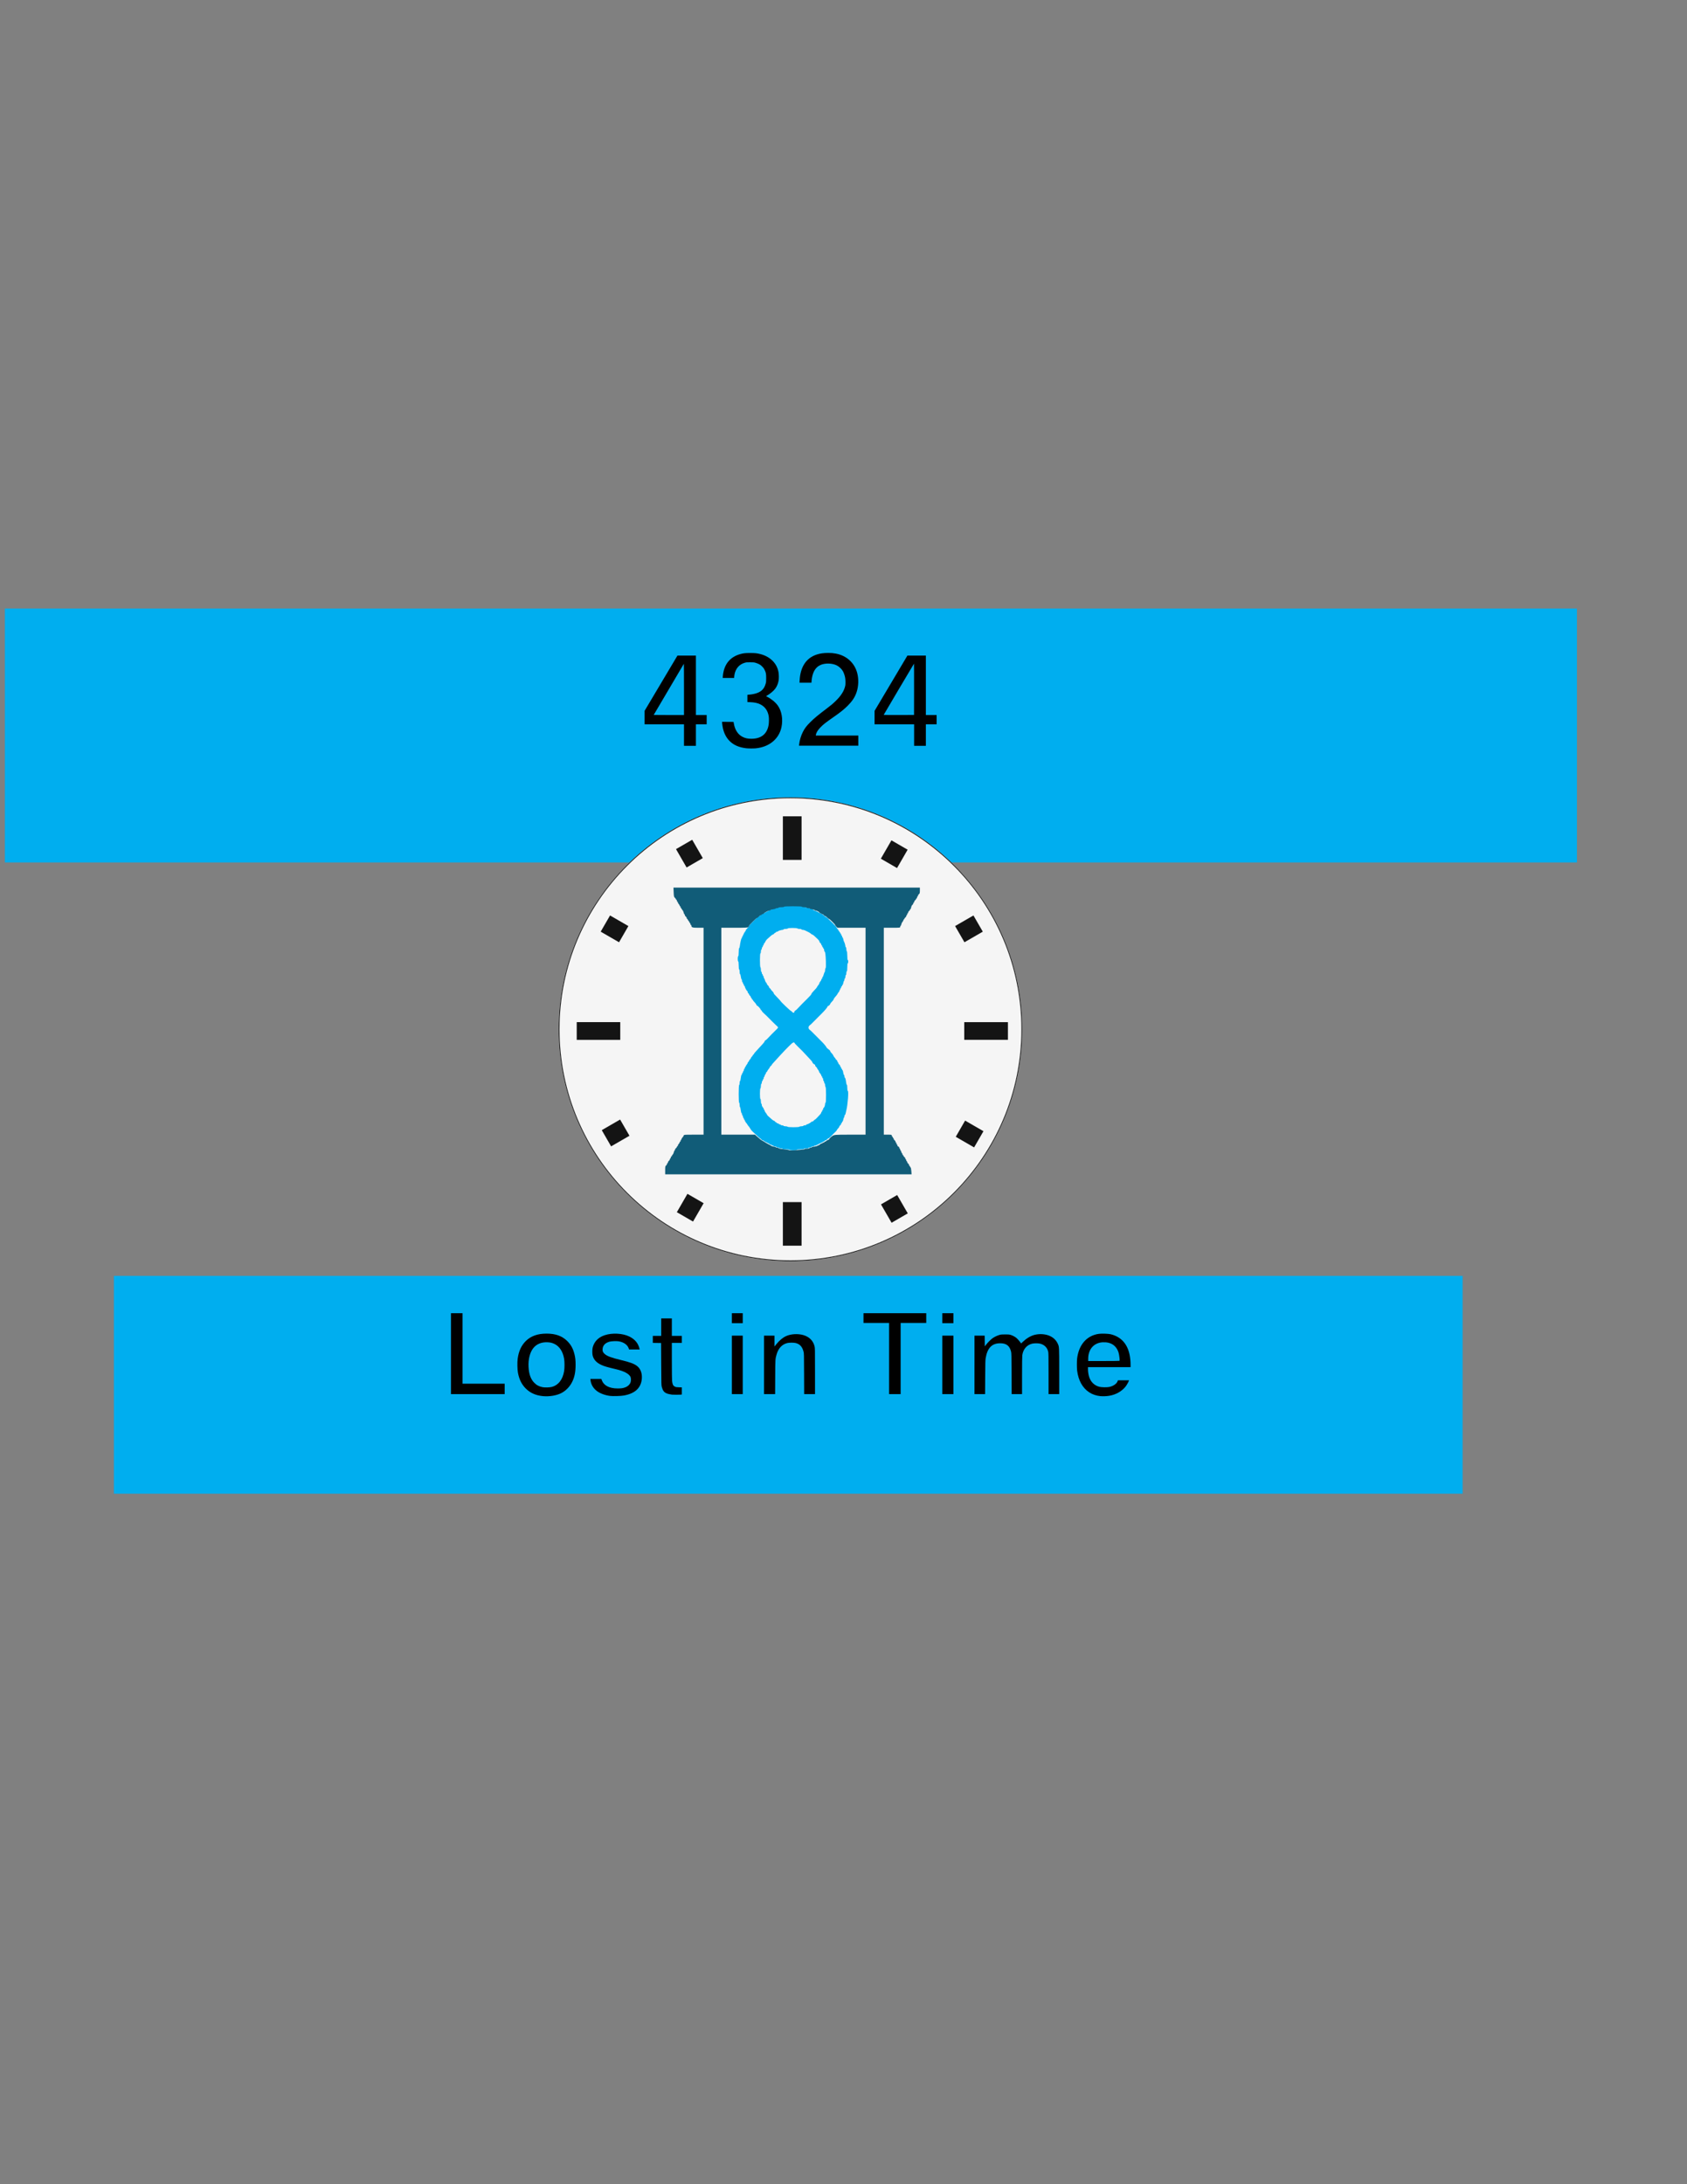 <?xml version="1.0" encoding="UTF-8" standalone="no"?>
<!-- Created with Inkscape (http://www.inkscape.org/) -->

<svg
   xmlns:dc="http://purl.org/dc/elements/1.1/"
   xmlns:cc="http://creativecommons.org/ns#"
   xmlns:rdf="http://www.w3.org/1999/02/22-rdf-syntax-ns#"
   xmlns:svg="http://www.w3.org/2000/svg"
   xmlns="http://www.w3.org/2000/svg"
   xmlns:xlink="http://www.w3.org/1999/xlink"
   xmlns:sodipodi="http://sodipodi.sourceforge.net/DTD/sodipodi-0.dtd"
   xmlns:inkscape="http://www.inkscape.org/namespaces/inkscape"
   sodipodi:docname="divider-page.svg"
   inkscape:version="0.91 r13725"
   version="1.1"
   id="svg2"
   height="11in"
   width="8.5in"
   inkscape:export-filename="C:\Users\Bryan\Documents\Robotics\Project Hourglass\divider-page.png"
   inkscape:export-xdpi="90"
   inkscape:export-ydpi="90">
  <rect width="100%" height="100%" fill="#808080" stroke="none"/>
  <sodipodi:namedview
     id="base"
     pagecolor="#ffffff"
     bordercolor="#666666"
     borderopacity="1.0"
     inkscape:pageopacity="0.0"
     inkscape:pageshadow="2"
     inkscape:zoom="0.70710682"
     inkscape:cx="283.39426"
     inkscape:cy="501.18619"
     inkscape:document-units="px"
     inkscape:current-layer="layer1"
     showgrid="false"
     inkscape:snap-bbox="true"
     inkscape:snap-bbox-midpoints="true"
     inkscape:snap-object-midpoints="true"
     inkscape:object-nodes="true"
     inkscape:snap-smooth-nodes="true"
     inkscape:snap-midpoints="false"
     inkscape:object-paths="false"
     inkscape:snap-intersection-paths="true"
     inkscape:window-width="1920"
     inkscape:window-height="1017"
     inkscape:window-x="-8"
     inkscape:window-y="-8"
     inkscape:window-maximized="1"
     inkscape:snap-page="true"
     inkscape:snap-nodes="true"
     inkscape:snap-center="true"
     inkscape:snap-global="false"
     fit-margin-top="0"
     fit-margin-left="0"
     fit-margin-right="0"
     fit-margin-bottom="0"
     units="in" />
  <defs
     id="defs4">
    <linearGradient
       id="linearGradient3992">
      <stop
         id="stop3994"
         offset="0"
         style="stop-color:#ffffe1;stop-opacity:0.304;" />
      <stop
         id="stop3996"
         offset="1"
         style="stop-color:#3c3c3c;stop-opacity:0;" />
    </linearGradient>
    <linearGradient
       id="linearGradient3966">
      <stop
         id="stop3968"
         offset="0"
         style="stop-color:#ffffdb;stop-opacity:0.321;" />
      <stop
         id="stop3970"
         offset="1"
         style="stop-color:#3c3c3c;stop-opacity:0;" />
    </linearGradient>
    <linearGradient
       id="linearGradient7304">
      <stop
         id="stop7306"
         offset="0"
         style="stop-color:#0000ff;stop-opacity:1;" />
      <stop
         id="stop7308"
         offset="1"
         style="stop-color:#0000ff;stop-opacity:0;" />
    </linearGradient>
    <linearGradient
       id="linearGradient7257"
       inkscape:collect="always">
      <stop
         id="stop7259"
         offset="0"
         style="stop-color:#0000ff;stop-opacity:1;" />
      <stop
         id="stop7261"
         offset="1"
         style="stop-color:#0000ff;stop-opacity:0;" />
    </linearGradient>
    <linearGradient
       gradientUnits="userSpaceOnUse"
       y2="1031.347"
       x2="23.97"
       y1="1031.347"
       x1="8.033"
       id="linearGradient7265"
       xlink:href="#linearGradient7257"
       inkscape:collect="always" />
    <linearGradient
       gradientUnits="userSpaceOnUse"
       y2="1031.347"
       x2="23.97"
       y1="1031.347"
       x1="8.033"
       id="linearGradient7265-8"
       xlink:href="#linearGradient7257-1"
       inkscape:collect="always" />
    <linearGradient
       id="linearGradient7257-1"
       inkscape:collect="always">
      <stop
         id="stop7259-2"
         offset="0"
         style="stop-color:#0000ff;stop-opacity:1;" />
      <stop
         id="stop7261-1"
         offset="1"
         style="stop-color:#0000ff;stop-opacity:0;" />
    </linearGradient>
    <linearGradient
       inkscape:collect="always"
       xlink:href="#linearGradient7257-1"
       id="linearGradient7282"
       gradientUnits="userSpaceOnUse"
       x1="8.033"
       y1="1031.347"
       x2="23.97"
       y2="1031.347"
       gradientTransform="matrix(1,0,0,-1,0,2072.724)" />
    <linearGradient
       gradientUnits="userSpaceOnUse"
       y2="1043.987"
       x2="24.038"
       y1="1043.987"
       x1="7.965"
       id="linearGradient7310"
       xlink:href="#linearGradient7304"
       inkscape:collect="always" />
    <linearGradient
       gradientTransform="translate(0,2.8e-5)"
       y2="1043.987"
       x2="15.676"
       y1="1043.987"
       x1="-0.41"
       gradientUnits="userSpaceOnUse"
       id="linearGradient7324-1"
       xlink:href="#linearGradient7304-7"
       inkscape:collect="always" />
    <linearGradient
       id="linearGradient7304-7">
      <stop
         id="stop7306-4"
         offset="0"
         style="stop-color:#ffffff;stop-opacity:1;" />
      <stop
         id="stop7308-0"
         offset="1"
         style="stop-color:#0000ff;stop-opacity:0;" />
    </linearGradient>
    <linearGradient
       gradientTransform="translate(24.177,2.721)"
       gradientUnits="userSpaceOnUse"
       y2="1036.238"
       x2="-7.619"
       y1="1036.238"
       x1="-17.785"
       id="linearGradient3866-8"
       xlink:href="#linearGradient3860-8"
       inkscape:collect="always" />
    <linearGradient
       id="linearGradient3860-8"
       inkscape:collect="always">
      <stop
         id="stop3862-2"
         offset="0"
         style="stop-color:#969696;stop-opacity:1;" />
      <stop
         id="stop3864-4"
         offset="1"
         style="stop-color:#969696;stop-opacity:0;" />
    </linearGradient>
    <linearGradient
       id="linearGradient3992-1">
      <stop
         id="stop3994-5"
         offset="0"
         style="stop-color:#ffffe1;stop-opacity:0.304;" />
      <stop
         id="stop3996-2"
         offset="1"
         style="stop-color:#3c3c3c;stop-opacity:0;" />
    </linearGradient>
    <linearGradient
       id="linearGradient3966-6">
      <stop
         id="stop3968-1"
         offset="0"
         style="stop-color:#ffffdb;stop-opacity:0.321;" />
      <stop
         id="stop3970-4"
         offset="1"
         style="stop-color:#3c3c3c;stop-opacity:0;" />
    </linearGradient>
    <clipPath
       id="clipPath27231"
       clipPathUnits="userSpaceOnUse">
      <path
         inkscape:connector-curvature="0"
         id="path27233"
         d="m -28.626,1072.625 c -2.412,3.819 5.823,12.234 5.823,12.234 0,0 -8.235,8.415 -5.823,12.234 1.264,2.002 4.184,3.003 7.103,3.003 2.919,0 5.839,-1.001 7.103,-3.003 2.412,-3.819 -5.823,-12.234 -5.823,-12.234 0,0 8.235,-8.415 5.823,-12.234 -1.264,-2.002 -4.184,-3.003 -7.103,-3.003 -2.919,0 -5.839,1.001 -7.103,3.003 z"
         style="color:#000000;display:inline;overflow:visible;visibility:visible;fill:#ffff74;fill-opacity:1;stroke:none;stroke-width:0.2;marker:none;enable-background:accumulate" />
    </clipPath>
    <clipPath
       id="clipPath27231-6"
       clipPathUnits="userSpaceOnUse">
      <path
         inkscape:connector-curvature="0"
         id="path27233-5"
         d="m -28.626,1072.625 c -2.412,3.819 5.823,12.234 5.823,12.234 0,0 -8.235,8.415 -5.823,12.234 1.264,2.002 4.184,3.003 7.103,3.003 2.919,0 5.839,-1.001 7.103,-3.003 2.412,-3.819 -5.823,-12.234 -5.823,-12.234 0,0 8.235,-8.415 5.823,-12.234 -1.264,-2.002 -4.184,-3.003 -7.103,-3.003 -2.919,0 -5.839,1.001 -7.103,3.003 z"
         style="color:#000000;display:inline;overflow:visible;visibility:visible;fill:#ffff74;fill-opacity:1;stroke:none;stroke-width:0.2;marker:none;enable-background:accumulate" />
    </clipPath>
    <clipPath
       clipPathUnits="userSpaceOnUse"
       id="clipPath9967">
      <path
         id="path9969"
         style="color:#000000;display:inline;overflow:visible;visibility:visible;fill:#000000;fill-opacity:0.413;stroke:none;stroke-width:0.2;marker:none;enable-background:accumulate"
         d="m 63.917,1088.652 c -4.167,0 -7.562,-2.079 -7.562,-4.625 -0.072,4.168 6.281,10.625 6.281,10.625 0,0 -8.255,8.431 -5.844,12.25 0.938,1.296 2.958,3 7.125,3 4.167,0 6.094,-1.673 7.094,-3 2.412,-3.819 -5.812,-12.25 -5.812,-12.25 0,0 6.322,-6.457 6.25,-10.625 0,2.546 -3.364,4.625 -7.531,4.625 z"
         inkscape:connector-curvature="0"
         sodipodi:nodetypes="scccscccs" />
    </clipPath>
    <linearGradient
       y2="1036.238"
       x2="-7.619"
       y1="1036.238"
       x1="-17.785"
       gradientTransform="matrix(-1,0,0,1,36.542,5.109)"
       gradientUnits="userSpaceOnUse"
       id="linearGradient3922-6-3"
       xlink:href="#linearGradient3860-8-8-3"
       inkscape:collect="always" />
    <linearGradient
       id="linearGradient3860-8-8-3"
       inkscape:collect="always">
      <stop
         id="stop3862-2-5-4"
         offset="0"
         style="stop-color:#969696;stop-opacity:1;" />
      <stop
         id="stop3864-4-7-1"
         offset="1"
         style="stop-color:#969696;stop-opacity:0;" />
    </linearGradient>
    <clipPath
       clipPathUnits="userSpaceOnUse"
       id="clipPath9967-7">
      <path
         id="path9969-4"
         style="color:#000000;display:inline;overflow:visible;visibility:visible;fill:#000000;fill-opacity:0.413;stroke:none;stroke-width:0.2;marker:none;enable-background:accumulate"
         d="m 63.917,1088.652 c -4.167,0 -7.562,-2.079 -7.562,-4.625 -0.072,4.168 6.281,10.625 6.281,10.625 0,0 -8.255,8.431 -5.844,12.25 0.938,1.296 2.958,3 7.125,3 4.167,0 6.094,-1.673 7.094,-3 2.412,-3.819 -5.812,-12.25 -5.812,-12.25 0,0 6.322,-6.457 6.25,-10.625 0,2.546 -3.364,4.625 -7.531,4.625 z"
         inkscape:connector-curvature="0"
         sodipodi:nodetypes="scccscccs" />
    </clipPath>
    <linearGradient
       id="linearGradient3992-9">
      <stop
         id="stop3994-3"
         offset="0"
         style="stop-color:#ffffe1;stop-opacity:0.304;" />
      <stop
         id="stop3996-1"
         offset="1"
         style="stop-color:#3c3c3c;stop-opacity:0;" />
    </linearGradient>
    <linearGradient
       id="linearGradient3966-8">
      <stop
         id="stop3968-6"
         offset="0"
         style="stop-color:#ffffdb;stop-opacity:0.321;" />
      <stop
         id="stop3970-5"
         offset="1"
         style="stop-color:#3c3c3c;stop-opacity:0;" />
    </linearGradient>
    <linearGradient
       y2="1036.238"
       x2="-7.619"
       y1="1036.238"
       x1="-17.785"
       gradientTransform="matrix(-1,0,0,1,36.542,5.109)"
       gradientUnits="userSpaceOnUse"
       id="linearGradient3922-6-1"
       xlink:href="#linearGradient3860-8-8-4"
       inkscape:collect="always" />
    <linearGradient
       id="linearGradient3860-8-8-4"
       inkscape:collect="always">
      <stop
         id="stop3862-2-5-6"
         offset="0"
         style="stop-color:#969696;stop-opacity:1;" />
      <stop
         id="stop3864-4-7-0"
         offset="1"
         style="stop-color:#969696;stop-opacity:0;" />
    </linearGradient>
    <clipPath
       clipPathUnits="userSpaceOnUse"
       id="clipPath10383">
      <circle
         style="color:#000000;display:inline;overflow:visible;visibility:visible;fill:#000000;fill-opacity:0.64;fill-rule:nonzero;stroke:none;stroke-width:0.3;marker:none;enable-background:accumulate"
         id="path10385"
         transform="matrix(0.975,0,0,0.975,-25.983,968.475)"
         cx="528.562"
         cy="-267.813"
         r="104.298" />
    </clipPath>
    <clipPath
       clipPathUnits="userSpaceOnUse"
       id="clipPath9967-0">
      <path
         id="path9969-5"
         style="color:#000000;display:inline;overflow:visible;visibility:visible;fill:#000000;fill-opacity:0.413;stroke:none;stroke-width:0.2;marker:none;enable-background:accumulate"
         d="m 63.917,1088.652 c -4.167,0 -7.562,-2.079 -7.562,-4.625 -0.072,4.168 6.281,10.625 6.281,10.625 0,0 -8.255,8.431 -5.844,12.25 0.938,1.296 2.958,3 7.125,3 4.167,0 6.094,-1.673 7.094,-3 2.412,-3.819 -5.812,-12.25 -5.812,-12.25 0,0 6.322,-6.457 6.25,-10.625 0,2.546 -3.364,4.625 -7.531,4.625 z"
         inkscape:connector-curvature="0"
         sodipodi:nodetypes="scccscccs" />
    </clipPath>
    <clipPath
       clipPathUnits="userSpaceOnUse"
       id="clipPath9967-76">
      <path
         id="path9969-0"
         style="color:#000000;display:inline;overflow:visible;visibility:visible;fill:#000000;fill-opacity:0.413;stroke:none;stroke-width:0.2;marker:none;enable-background:accumulate"
         d="m 63.917,1088.652 c -4.167,0 -7.562,-2.079 -7.562,-4.625 -0.072,4.168 6.281,10.625 6.281,10.625 0,0 -8.255,8.431 -5.844,12.25 0.938,1.296 2.958,3 7.125,3 4.167,0 6.094,-1.673 7.094,-3 2.412,-3.819 -5.812,-12.25 -5.812,-12.25 0,0 6.322,-6.457 6.25,-10.625 0,2.546 -3.364,4.625 -7.531,4.625 z"
         inkscape:connector-curvature="0"
         sodipodi:nodetypes="scccscccs" />
    </clipPath>
  </defs>
  <g
     transform="translate(7.3,-61.699)"
     id="layer1"
     inkscape:groupmode="layer"
     inkscape:label="Layer 1">
    <g
       id="g8863" />
    <g
       id="g4557"
       transform="matrix(0.959,0,0,0.959,46.646,-15.537)">
      <g
         transform="matrix(0.668,0,0,0.668,91.654,353.469)"
         id="g4354">
        <flowRoot
           xml:space="preserve"
           id="flowRoot4583"
           style="font-style:normal;font-variant:normal;font-weight:normal;font-stretch:normal;font-size:105.843px;line-height:125%;font-family:'Swis721 BdOul BT';-inkscape-font-specification:'Swis721 BdOul BT';text-align:center;letter-spacing:0px;word-spacing:0px;text-anchor:middle;fill:#00aeef;fill-opacity:1;stroke:none;stroke-width:1px;stroke-linecap:butt;stroke-linejoin:miter;stroke-opacity:1"><flowRegion
             id="flowRegion4585"><rect
               id="rect4587"
               width="1186.978"
               height="191.609"
               x="-217.72"
               y="50.711"
               style="font-style:normal;font-variant:normal;font-weight:normal;font-stretch:normal;font-size:105.843px;font-family:'Swis721 BdOul BT';-inkscape-font-specification:'Swis721 BdOul BT';text-align:center;text-anchor:middle;fill:#00aeef;fill-opacity:1" /></flowRegion><flowPara
             id="flowPara4589">4324</flowPara></flowRoot>        <path
           style="opacity:1;fill:#000000;fill-opacity:1;stroke:none;stroke-width:1;stroke-miterlimit:4;stroke-dasharray:none;stroke-opacity:0.595"
           d="m 302.34,84.487 0,-8.125 -14.875,0 -14.875,0 0.002,-5.094 0.002,-5.094 12.401,-20.844 12.401,-20.844 6.972,0 6.972,0 0,22.437 0,22.437 4.062,0 4.062,0 0,3.5 0,3.5 -4.062,0 -4.062,0 0,8.125 0,8.125 -4.5,0 -4.5,0 0,-8.125 z m 0,-34.525 c 0,-10.715 -0.048,-19.347 -0.107,-19.281 -0.146,0.162 -22.768,38.529 -22.768,38.614 0,0.037 5.147,0.068 11.438,0.068 l 11.437,0 0,-19.4 z"
           id="path3546"
           inkscape:connector-curvature="0"
           transform="translate(-7.3,61.699)" />
        <path
           style="opacity:1;fill:#000000;fill-opacity:1;stroke:none;stroke-width:1;stroke-miterlimit:4;stroke-dasharray:none;stroke-opacity:0.595"
           d="m 349.136,94.416 c -5.145,-0.624 -9.06,-2.296 -12.061,-5.151 -3.464,-3.297 -5.41,-7.825 -5.935,-13.811 l -0.085,-0.97 4.353,0.033 4.353,0.033 0.167,1 c 0.825,4.932 3.056,8.424 6.537,10.234 2.07,1.077 3.949,1.483 6.812,1.476 7.362,-0.019 11.775,-3.563 12.949,-10.397 0.311,-1.812 0.341,-5.165 0.06,-6.756 -0.727,-4.111 -2.825,-7.053 -6.259,-8.775 -2.068,-1.038 -4.522,-1.573 -7.719,-1.683 l -2.094,-0.072 0,-2.726 0,-2.726 0.406,-0.063 c 0.223,-0.034 0.884,-0.097 1.469,-0.138 1.499,-0.106 3.901,-0.609 5.303,-1.11 3.641,-1.301 5.646,-3.489 6.656,-7.263 0.313,-1.169 0.335,-1.429 0.344,-4 0.011,-3.283 -0.164,-4.2 -1.204,-6.312 -0.566,-1.15 -0.794,-1.46 -1.841,-2.511 -1.051,-1.054 -1.354,-1.277 -2.508,-1.847 -0.722,-0.356 -1.875,-0.798 -2.562,-0.981 -1.167,-0.311 -1.432,-0.333 -4,-0.341 -2.493,-0.007 -2.849,0.019 -3.812,0.279 -4.397,1.189 -7.241,4.462 -8.051,9.266 -0.109,0.648 -0.199,1.421 -0.199,1.719 l 0,0.54 -4.324,0 -4.324,0 0.086,-1.094 c 0.713,-9.042 5.366,-14.873 13.578,-17.013 2.232,-0.581 3.493,-0.706 7.108,-0.703 3.776,0.003 5.088,0.142 7.708,0.816 7.413,1.907 12.532,7.044 13.674,13.725 0.301,1.761 0.328,4.748 0.056,6.305 -0.396,2.269 -1.305,4.436 -2.559,6.101 -1.296,1.72 -3.925,3.912 -6.223,5.186 -0.361,0.2 -0.656,0.394 -0.656,0.432 -7e-5,0.037 0.323,0.226 0.719,0.419 3.114,1.52 6.387,4.214 8.143,6.701 2.94,4.166 3.979,10.279 2.757,16.227 -1.831,8.919 -9.235,15.024 -19.422,16.015 -1.831,0.178 -5.684,0.146 -7.401,-0.063 z"
           id="path4348"
           inkscape:connector-curvature="0"
           transform="translate(-7.3,61.699)" />
        <path
           style="opacity:1;fill:#000000;fill-opacity:1;stroke:none;stroke-width:1;stroke-miterlimit:4;stroke-dasharray:none;stroke-opacity:0.595"
           d="m 389.273,91.643 c 0.328,-3.168 1.36,-6.645 2.832,-9.544 1.403,-2.764 2.711,-4.482 5.604,-7.362 2.995,-2.981 5.836,-5.34 12.521,-10.394 3.175,-2.4 4.568,-3.571 6.595,-5.542 4.171,-4.056 6.436,-7.671 7.286,-11.626 0.229,-1.066 0.187,-4.328 -0.075,-5.875 -0.278,-1.637 -1.008,-3.784 -1.701,-5.004 -0.98,-1.723 -2.813,-3.459 -4.618,-4.372 -3.505,-1.773 -9.023,-1.886 -12.468,-0.254 -1.186,0.562 -1.907,1.067 -2.808,1.968 -2.147,2.147 -3.438,5.635 -3.798,10.255 l -0.085,1.094 -4.501,0 -4.501,0 0.088,-1.699 c 0.531,-10.232 4.902,-16.904 12.811,-19.553 2.544,-0.852 5.341,-1.248 8.807,-1.246 2.359,0.001 3.693,0.119 5.768,0.509 8.023,1.51 14.041,6.957 16.065,14.54 1.249,4.681 1.061,10.213 -0.501,14.744 -1.247,3.618 -3.155,6.529 -6.471,9.874 -2.768,2.793 -5.493,4.994 -10.53,8.505 -6.485,4.521 -8.054,5.752 -10.291,8.069 -1.982,2.053 -3.13,3.955 -3.381,5.6 l -0.081,0.531 16.064,0 16.064,0 0,3.812 0,3.812 -22.39,0 -22.39,0 0.087,-0.844 z"
           id="path4350"
           inkscape:connector-curvature="0"
           transform="translate(-7.3,61.699)" />
        <path
           style="opacity:1;fill:#000000;fill-opacity:1;stroke:none;stroke-width:1;stroke-miterlimit:4;stroke-dasharray:none;stroke-opacity:0.595"
           d="m 476.09,84.487 0,-8.125 -14.937,0 -14.938,0 0,-5.065 0,-5.065 12.406,-20.87 12.406,-20.87 6.969,-0.003 6.969,-0.003 0,22.437 0,22.437 4.062,0 4.062,0 0,3.5 0,3.5 -4.062,0 -4.062,0 0,8.125 0,8.125 -4.438,0 -4.438,0 0,-8.125 z m -0.031,-34.531 c 0.017,-10.639 -0.011,-19.344 -0.064,-19.344 -0.076,0 -22.734,38.261 -22.885,38.645 -0.023,0.059 5.124,0.092 11.438,0.074 l 11.479,-0.032 0.032,-19.344 z"
           id="path4352"
           inkscape:connector-curvature="0"
           transform="translate(-7.3,61.699)" />
      </g>
      <g
         transform="matrix(0.668,0,0,0.668,-203.35,109.784)"
         id="g4650">
        <g
           id="g4456">
          <ellipse
             id="path55521-1-3-8"
             style="color:#000000;display:inline;overflow:visible;visibility:visible;fill:#f5f5f5;fill-opacity:1;fill-rule:nonzero;stroke:none;stroke-width:5;marker:none;enable-background:accumulate"
             cx="817.044"
             cy="733.025"
             rx="175"
             ry="174.999" />
          <g
             transform="translate(-14.3,362.798)"
             id="g4636">
            <path
               style="color:#000000;display:inline;overflow:visible;visibility:visible;fill:#141414;fill-opacity:1;fill-rule:nonzero;stroke:none;stroke-width:1.5;marker:none;enable-background:accumulate"
               d="m 669.967,371.524 0,-6.696 16.433,0 16.433,0 0,6.696 0,6.696 -16.433,0 -16.433,0 0,-6.696 z"
               id="path4646-2-3"
               inkscape:connector-curvature="0" />
            <path
               style="color:#000000;display:inline;overflow:visible;visibility:visible;fill:#141414;fill-opacity:1;fill-rule:nonzero;stroke:none;stroke-width:1.5;marker:none;enable-background:accumulate"
               d="m 825.621,225.936 0,-16.446 7.06,0 7.06,0 0,16.446 0,16.446 -7.06,0 -7.06,0 0,-16.446 z"
               id="path4652-2-9"
               inkscape:connector-curvature="0" />
            <path
               style="color:#000000;display:inline;overflow:visible;visibility:visible;fill:#141414;fill-opacity:1;fill-rule:nonzero;stroke:none;stroke-width:1.5;marker:none;enable-background:accumulate"
               d="m 962.563,371.52 0,-6.666 16.493,0 16.493,0 0,6.666 0,6.666 -16.493,0 -16.493,0 0,-6.666 z"
               id="path4658-8-2"
               inkscape:connector-curvature="0" />
            <path
               style="color:#000000;display:inline;overflow:visible;visibility:visible;fill:#141414;fill-opacity:1;fill-rule:nonzero;stroke:none;stroke-width:1.5;marker:none;enable-background:accumulate"
               d="m 825.621,517.104 0,-16.446 7.06,0 7.06,0 0,16.446 0,16.446 -7.06,0 -7.06,0 0,-16.446 z"
               id="path4664-18-3"
               inkscape:connector-curvature="0" />
            <path
               style="color:#000000;display:inline;overflow:visible;visibility:visible;fill:#141414;fill-opacity:1;fill-rule:nonzero;stroke:none;stroke-width:1.5;marker:none;enable-background:accumulate"
               d="m 695.795,442.355 6.928,-4 3.53,6.114 3.53,6.114 -6.928,4 -6.928,4 -3.53,-6.114 -3.53,-6.114 6.928,-4 z"
               id="path4664-18-3-3"
               inkscape:connector-curvature="0" />
            <path
               style="color:#000000;display:inline;overflow:visible;visibility:visible;fill:#141414;fill-opacity:1;fill-rule:nonzero;stroke:none;stroke-width:1.5;marker:none;enable-background:accumulate"
               d="m 761.158,234.121 4,6.928 -6.114,3.53 -6.114,3.53 -4,-6.928 -4,-6.928 6.114,-3.53 6.114,-3.53 4,6.928 z"
               id="path4664-18-3-3-8"
               inkscape:connector-curvature="0" />
            <path
               style="color:#000000;display:inline;overflow:visible;visibility:visible;fill:#141414;fill-opacity:1;fill-rule:nonzero;stroke:none;stroke-width:1.5;marker:none;enable-background:accumulate"
               d="m 915.926,502.24 4,6.928 -6.114,3.53 -6.114,3.53 -4,-6.928 -4,-6.928 6.114,-3.53 6.114,-3.53 4,6.928 z"
               id="path4664-18-3-3-8-3"
               inkscape:connector-curvature="0" />
            <path
               style="color:#000000;display:inline;overflow:visible;visibility:visible;fill:#141414;fill-opacity:1;fill-rule:nonzero;stroke:none;stroke-width:1.5;marker:none;enable-background:accumulate"
               d="m 962.584,288.324 6.928,-4 3.53,6.114 3.53,6.114 -6.928,4 -6.928,4 -3.53,-6.114 -3.53,-6.114 6.928,-4 z"
               id="path4664-18-3-3-7"
               inkscape:connector-curvature="0" />
            <path
               style="color:#000000;display:inline;overflow:visible;visibility:visible;fill:#141414;fill-opacity:1;fill-rule:nonzero;stroke:none;stroke-width:1.5;marker:none;enable-background:accumulate"
               d="m 749.562,501.346 4,-6.928 6.114,3.53 6.114,3.53 -4,6.928 -4,6.928 -6.114,-3.53 -6.114,-3.53 4,-6.928 z"
               id="path4664-18-3-3-6"
               inkscape:connector-curvature="0" />
            <path
               style="color:#000000;display:inline;overflow:visible;visibility:visible;fill:#141414;fill-opacity:1;fill-rule:nonzero;stroke:none;stroke-width:1.5;marker:none;enable-background:accumulate"
               d="m 702.051,288.329 6.928,4 -3.53,6.114 -3.53,6.114 -6.928,-4 -6.928,-4 3.53,-6.114 3.53,-6.114 6.928,4 z"
               id="path4664-18-3-3-8-6"
               inkscape:connector-curvature="0" />
            <path
               style="color:#000000;display:inline;overflow:visible;visibility:visible;fill:#141414;fill-opacity:1;fill-rule:nonzero;stroke:none;stroke-width:1.5;marker:none;enable-background:accumulate"
               d="m 970.144,443.143 6.928,4 -3.53,6.114 -3.53,6.114 -6.928,-4 -6.928,-4 3.53,-6.114 3.53,-6.114 6.928,4 z"
               id="path4664-18-3-3-8-3-3"
               inkscape:connector-curvature="0" />
            <path
               style="color:#000000;display:inline;overflow:visible;visibility:visible;fill:#141414;fill-opacity:1;fill-rule:nonzero;stroke:none;stroke-width:1.5;marker:none;enable-background:accumulate"
               d="m 903.593,234.557 4,-6.928 6.114,3.53 6.114,3.53 -4,6.928 -4,6.928 -6.114,-3.53 -6.114,-3.53 4,-6.928 z"
               id="path4664-18-3-3-7-0"
               inkscape:connector-curvature="0" />
          </g>
          <ellipse
             ry="174.691"
             rx="174.691"
             id="path5752-1-6-2-8-1"
             style="display:inline;opacity:0.898;fill:#000000;fill-opacity:0;stroke:#000000;stroke-width:0.618;stroke-miterlimit:4;stroke-dasharray:none;stroke-opacity:1"
             cx="817.044"
             cy="733.025" />
          <g
             transform="matrix(1.004,0,0,1.001,434.158,826.039)"
             id="g55728-3-3-2">
            <path
               style="color:#000000;display:inline;overflow:visible;visibility:visible;fill:#00aeef;fill-opacity:1;fill-rule:nonzero;stroke:none;stroke-width:5;marker:none;enable-background:accumulate"
               d="m 380.781,-2.044 c 0,-0.205 -1.125,-0.355 -2.664,-0.355 -1.539,0 -2.664,-0.15 -2.664,-0.355 0,-0.195 -0.559,-0.355 -1.243,-0.355 -0.684,0 -1.243,-0.16 -1.243,-0.355 0,-0.195 -0.479,-0.355 -1.065,-0.355 -0.586,0 -1.065,-0.16 -1.065,-0.355 0,-0.195 -0.479,-0.355 -1.065,-0.355 -0.586,0 -1.065,-0.16 -1.065,-0.355 0,-0.195 -0.32,-0.355 -0.71,-0.355 -0.391,0 -0.71,-0.16 -0.71,-0.355 0,-0.195 -0.32,-0.355 -0.71,-0.355 -0.391,0 -0.71,-0.12 -0.711,-0.266 -2.6e-4,-0.146 -1.039,-0.74 -2.308,-1.32 -1.269,-0.579 -2.308,-1.179 -2.308,-1.332 0,-0.153 -0.284,-0.279 -0.632,-0.279 -0.348,0 -0.862,-0.32 -1.144,-0.71 -0.282,-0.391 -0.639,-0.71 -0.795,-0.71 -0.156,0 -1.309,-0.999 -2.563,-2.22 -1.254,-1.221 -2.745,-2.619 -3.313,-3.107 -0.568,-0.488 -1.321,-1.447 -1.673,-2.131 -0.352,-0.684 -0.896,-1.483 -1.211,-1.776 -0.314,-0.293 -0.797,-0.972 -1.073,-1.509 -0.276,-0.537 -0.634,-0.977 -0.797,-0.977 -0.162,0 -0.295,-0.24 -0.295,-0.533 0,-0.293 -0.16,-0.533 -0.355,-0.533 -0.195,0 -0.355,-0.32 -0.355,-0.71 0,-0.391 -0.16,-0.71 -0.355,-0.71 -0.195,0 -0.355,-0.32 -0.355,-0.71 0,-0.391 -0.16,-0.71 -0.355,-0.71 -0.195,0 -0.355,-0.4 -0.355,-0.888 0,-0.488 -0.16,-0.888 -0.355,-0.888 -0.195,0 -0.355,-0.4 -0.355,-0.888 0,-0.488 -0.152,-0.888 -0.338,-0.888 -0.186,0 -0.446,-0.962 -0.579,-2.139 -0.133,-1.176 -0.381,-2.225 -0.55,-2.329 -0.17,-0.105 -0.308,-0.9 -0.308,-1.768 0,-0.867 -0.16,-1.577 -0.355,-1.577 -0.481,0 -0.481,-13.02 0,-13.318 0.195,-0.121 0.355,-0.849 0.355,-1.619 0,-0.77 0.141,-1.4 0.314,-1.4 0.173,0 0.425,-1.039 0.561,-2.308 0.136,-1.27 0.394,-2.308 0.574,-2.308 0.18,0 0.327,-0.32 0.327,-0.71 0,-0.391 0.16,-0.71 0.355,-0.71 0.195,0 0.355,-0.32 0.355,-0.71 0,-0.391 0.16,-0.71 0.355,-0.71 0.195,0 0.355,-0.4 0.355,-0.888 0,-0.488 0.16,-0.888 0.355,-0.888 0.195,0 0.355,-0.32 0.355,-0.71 0,-0.391 0.16,-0.71 0.355,-0.71 0.195,0 0.355,-0.21 0.355,-0.466 0,-0.256 0.32,-0.809 0.71,-1.228 0.391,-0.419 0.71,-1.009 0.71,-1.31 0,-0.301 0.14,-0.548 0.312,-0.548 0.172,0 0.511,-0.479 0.753,-1.065 0.243,-0.586 0.571,-1.065 0.729,-1.065 0.158,0 0.402,-0.36 0.54,-0.799 0.139,-0.439 0.549,-1.058 0.912,-1.373 0.363,-0.316 0.659,-0.755 0.659,-0.977 0,-0.221 0.16,-0.402 0.355,-0.402 0.195,0 0.355,-0.165 0.355,-0.367 0,-0.202 0.519,-0.922 1.154,-1.601 0.635,-0.679 1.793,-1.956 2.575,-2.838 0.781,-0.882 2.1,-2.315 2.93,-3.184 0.83,-0.869 1.509,-1.813 1.509,-2.098 0,-0.285 0.28,-0.615 0.621,-0.734 0.342,-0.119 1.181,-0.857 1.864,-1.64 1.123,-1.287 4.283,-4.498 6.837,-6.948 1.043,-1 0.959,-1.383 -0.568,-2.609 -0.365,-0.293 -1.645,-1.53 -2.845,-2.75 -4.675,-4.753 -5.212,-5.28 -6.587,-6.484 -0.781,-0.684 -1.428,-1.443 -1.437,-1.687 -0.009,-0.244 -0.165,-0.444 -0.348,-0.444 -0.182,0 -0.427,-0.301 -0.544,-0.669 -0.25,-0.786 -2.181,-2.882 -2.656,-2.882 -0.18,0 -0.432,-0.328 -0.559,-0.728 -0.127,-0.4 -0.777,-1.274 -1.444,-1.941 -0.667,-0.667 -1.213,-1.379 -1.213,-1.58 0,-0.202 -0.16,-0.367 -0.355,-0.367 -0.195,0 -0.355,-0.24 -0.355,-0.533 0,-0.293 -0.142,-0.533 -0.317,-0.533 -0.174,0 -0.417,-0.4 -0.539,-0.888 -0.123,-0.488 -0.36,-0.888 -0.528,-0.888 -0.168,0 -0.504,-0.479 -0.747,-1.065 -0.243,-0.586 -0.582,-1.065 -0.753,-1.065 -0.172,0 -0.312,-0.32 -0.312,-0.71 0,-0.391 -0.13,-0.71 -0.289,-0.71 -0.363,0 -1.842,-2.735 -1.842,-3.407 0,-0.275 -0.16,-0.499 -0.355,-0.499 -0.195,0 -0.355,-0.32 -0.355,-0.71 0,-0.391 -0.16,-0.71 -0.355,-0.71 -0.195,0 -0.355,-0.32 -0.355,-0.71 0,-0.391 -0.16,-0.71 -0.355,-0.71 -0.195,0 -0.355,-0.479 -0.355,-1.065 0,-0.586 -0.141,-1.065 -0.314,-1.065 -0.173,0 -0.424,-0.879 -0.558,-1.953 -0.134,-1.074 -0.392,-1.953 -0.574,-1.953 -0.181,0 -0.33,-0.799 -0.33,-1.776 0,-0.977 -0.16,-1.776 -0.355,-1.776 -0.209,0 -0.355,-1.243 -0.355,-3.019 0,-1.776 -0.146,-3.019 -0.355,-3.019 -0.195,0 -0.355,-0.879 -0.355,-1.953 0,-1.074 0.16,-1.953 0.355,-1.953 0.209,0 0.355,-1.243 0.355,-3.019 0,-1.66 0.144,-3.019 0.319,-3.019 0.176,0 0.407,-0.679 0.513,-1.509 0.365,-2.841 1.078,-5.949 1.366,-5.949 0.158,0 0.288,-0.32 0.288,-0.71 0,-0.391 0.16,-0.71 0.355,-0.71 0.195,0 0.355,-0.32 0.355,-0.71 0,-0.391 0.16,-0.71 0.355,-0.71 0.195,0 0.355,-0.32 0.355,-0.71 0,-0.391 0.16,-0.71 0.355,-0.71 0.195,0 0.355,-0.24 0.355,-0.533 0,-0.293 0.16,-0.533 0.355,-0.533 0.195,0 0.355,-0.256 0.355,-0.568 0,-0.312 0.479,-1.016 1.065,-1.563 0.586,-0.547 1.065,-1.178 1.065,-1.402 0,-0.35 0.696,-1.226 2.051,-2.584 3.598,-3.603 5.83,-5.603 6.253,-5.603 0.289,0 0.623,-0.307 0.742,-0.682 0.145,-0.457 0.68,-0.76 1.622,-0.919 0.773,-0.131 1.406,-0.343 1.407,-0.473 7.1e-4,-0.129 0.879,-0.635 1.952,-1.123 1.073,-0.488 1.951,-1.008 1.952,-1.154 7e-4,-0.146 0.321,-0.266 0.712,-0.266 0.391,0 0.71,-0.16 0.71,-0.355 0,-0.195 0.479,-0.355 1.065,-0.355 0.586,0 1.065,-0.16 1.065,-0.355 0,-0.195 0.639,-0.355 1.421,-0.355 0.781,0 1.421,-0.16 1.421,-0.355 0,-0.195 0.719,-0.355 1.598,-0.355 0.879,0 1.598,-0.16 1.598,-0.355 0,-0.225 2.723,-0.355 7.458,-0.355 4.735,0 7.458,0.13 7.458,0.355 0,0.195 0.559,0.355 1.243,0.355 0.684,0 1.243,0.16 1.243,0.355 0,0.195 0.639,0.355 1.421,0.355 0.781,0 1.421,0.16 1.421,0.355 0,0.195 0.479,0.355 1.065,0.355 0.586,0 1.065,0.16 1.065,0.355 0,0.195 0.24,0.355 0.533,0.355 0.293,0 0.533,0.16 0.533,0.355 0,0.195 0.225,0.355 0.499,0.355 0.498,0 3.426,1.408 3.763,1.81 0.098,0.116 0.617,0.319 1.154,0.451 0.537,0.131 0.977,0.396 0.977,0.587 0,0.192 0.204,0.348 0.454,0.348 0.25,0 0.685,0.32 0.966,0.71 0.282,0.391 0.719,0.71 0.973,0.71 0.374,0 2.212,1.638 5.495,4.896 1.485,1.474 2.665,2.893 3.092,3.718 0.277,0.536 0.637,0.974 0.799,0.974 0.162,0 0.295,0.24 0.295,0.533 0,0.293 0.16,0.533 0.355,0.533 0.195,0 0.355,0.24 0.355,0.533 0,0.293 0.16,0.533 0.355,0.533 0.195,0 0.355,0.24 0.355,0.533 0,0.293 0.16,0.533 0.355,0.533 0.195,0 0.355,0.32 0.355,0.71 0,0.391 0.16,0.71 0.355,0.71 0.195,0 0.355,0.32 0.355,0.71 0,0.391 0.142,0.71 0.316,0.71 0.174,0 0.428,0.598 0.565,1.329 0.137,0.731 0.353,1.49 0.481,1.687 0.451,0.698 1.114,2.856 1.119,3.643 0.003,0.439 0.165,0.799 0.36,0.799 0.195,0 0.355,0.63 0.355,1.4 0,0.77 0.16,1.498 0.355,1.619 0.195,0.121 0.355,1.648 0.355,3.395 0,1.88 0.145,3.175 0.355,3.175 0.195,0 0.355,0.559 0.355,1.243 0,0.684 -0.16,1.243 -0.355,1.243 -0.209,0 -0.355,1.243 -0.355,3.019 0,1.776 -0.146,3.019 -0.355,3.019 -0.195,0 -0.355,0.639 -0.355,1.421 0,0.781 -0.16,1.421 -0.355,1.421 -0.195,0 -0.355,0.559 -0.355,1.243 0,0.684 -0.16,1.243 -0.355,1.243 -0.195,0 -0.355,0.39 -0.355,0.867 0,0.477 -0.146,0.957 -0.324,1.067 -0.178,0.11 -0.432,0.839 -0.564,1.619 -0.132,0.78 -0.385,1.419 -0.564,1.419 -0.178,0 -0.324,0.24 -0.324,0.533 0,0.293 -0.16,0.533 -0.355,0.533 -0.195,0 -0.355,0.32 -0.355,0.71 0,0.391 -0.16,0.71 -0.355,0.71 -0.195,0 -0.355,0.32 -0.355,0.71 0,0.391 -0.16,0.71 -0.355,0.71 -0.195,0 -0.355,0.32 -0.355,0.71 0,0.391 -0.134,0.71 -0.298,0.71 -0.164,0 -0.474,0.387 -0.69,0.86 -0.216,0.473 -0.681,1.206 -1.034,1.628 -0.353,0.422 -1.001,1.194 -1.44,1.715 -0.439,0.521 -0.799,1.141 -0.799,1.379 -2.3e-4,0.238 -0.56,0.991 -1.243,1.675 -0.684,0.684 -1.243,1.429 -1.243,1.657 0,0.455 -1.351,1.74 -1.83,1.74 -0.165,0 -0.303,0.2 -0.305,0.444 -0.004,0.439 -2.153,3 -4.248,5.061 -2.305,2.268 -6.275,6.258 -7.326,7.364 -0.606,0.638 -1.445,1.394 -1.864,1.682 -1.031,0.706 -1.031,2.511 0,3.217 0.419,0.287 1.259,1.044 1.864,1.682 1.225,1.289 5.607,5.683 7.4,7.422 1.328,1.288 3.221,3.583 3.434,4.164 0.154,0.419 0.916,1.128 2.131,1.982 0.409,0.287 0.743,0.743 0.743,1.012 0,0.269 0.457,0.916 1.016,1.438 0.559,0.522 1.141,1.345 1.294,1.829 0.153,0.484 0.575,1.139 0.938,1.455 0.363,0.316 0.659,0.72 0.659,0.898 0,0.178 0.32,0.554 0.71,0.836 0.391,0.282 0.71,0.796 0.71,1.144 0,0.348 0.16,0.632 0.355,0.632 0.195,0 0.355,0.284 0.355,0.632 0,0.348 0.32,0.862 0.71,1.144 0.391,0.282 0.71,0.796 0.71,1.144 0,0.348 0.16,0.632 0.355,0.632 0.195,0 0.355,0.32 0.355,0.71 0,0.391 0.16,0.71 0.355,0.71 0.195,0 0.355,0.24 0.355,0.533 0,0.293 0.139,0.533 0.309,0.533 0.17,0 0.415,0.799 0.545,1.776 0.13,0.977 0.39,1.776 0.578,1.776 0.189,0 0.343,0.479 0.343,1.065 0,0.586 0.142,1.065 0.315,1.065 0.332,0 0.67,1.31 0.987,3.818 0.105,0.83 0.334,1.509 0.51,1.509 0.176,0 0.319,1.039 0.319,2.308 0,1.388 0.15,2.308 0.376,2.308 0.76,0 -0.007,10.342 -1.079,14.561 -0.223,0.879 -0.494,2.038 -0.602,2.575 -0.108,0.537 -0.338,0.977 -0.511,0.977 -0.173,0 -0.315,0.39 -0.315,0.867 0,0.477 -0.146,0.957 -0.324,1.067 -0.178,0.11 -0.432,0.839 -0.564,1.619 -0.132,0.78 -0.385,1.419 -0.564,1.419 -0.178,0 -0.324,0.24 -0.324,0.533 0,0.293 -0.16,0.533 -0.355,0.533 -0.195,0 -0.355,0.284 -0.355,0.632 0,0.348 -0.32,0.862 -0.71,1.144 -0.391,0.282 -0.71,0.724 -0.71,0.982 0,0.259 -0.4,0.87 -0.888,1.358 -0.488,0.488 -0.888,1.033 -0.888,1.211 0,0.178 -0.417,0.712 -0.927,1.187 -1.261,1.176 -1.307,1.222 -3.305,3.341 -0.967,1.025 -1.973,1.864 -2.236,1.864 -0.263,0 -0.708,0.32 -0.989,0.71 -0.282,0.391 -0.796,0.71 -1.144,0.71 -0.348,0 -0.632,0.157 -0.632,0.348 0,0.192 -0.4,0.449 -0.888,0.571 -0.488,0.123 -0.888,0.365 -0.888,0.539 0,0.174 -0.32,0.317 -0.71,0.317 -0.391,0 -0.71,0.16 -0.71,0.355 0,0.195 -0.32,0.355 -0.71,0.355 -0.391,0 -0.71,0.16 -0.71,0.355 0,0.195 -0.32,0.355 -0.71,0.355 -0.391,0 -0.71,0.16 -0.71,0.355 0,0.195 -0.39,0.355 -0.867,0.355 -0.477,0 -0.966,0.16 -1.086,0.355 -0.121,0.195 -0.61,0.355 -1.086,0.355 -0.477,0 -0.867,0.16 -0.867,0.355 0,0.195 -0.479,0.355 -1.065,0.355 -0.586,0 -1.065,0.16 -1.065,0.355 0,0.195 -0.799,0.355 -1.776,0.355 -0.977,0 -1.776,0.16 -1.776,0.355 0,0.205 -1.125,0.355 -2.664,0.355 -1.539,0 -2.664,0.15 -2.664,0.355 0,0.205 -1.125,0.355 -2.664,0.355 -1.539,0 -2.664,-0.15 -2.664,-0.355 z m 7.28,-17.402 c 0.121,-0.195 0.849,-0.355 1.619,-0.355 0.77,0 1.4,-0.16 1.4,-0.355 0,-0.195 0.479,-0.355 1.065,-0.355 0.586,0 1.065,-0.16 1.065,-0.355 0,-0.195 0.231,-0.355 0.512,-0.355 0.582,0 3.155,-1.43 3.335,-1.853 0.065,-0.153 0.389,-0.278 0.721,-0.278 0.331,0 0.833,-0.32 1.114,-0.71 0.282,-0.391 0.649,-0.71 0.817,-0.71 0.277,0 1.997,-1.711 4.066,-4.045 0.439,-0.496 0.799,-1.147 0.799,-1.447 0,-0.3 0.16,-0.545 0.355,-0.545 0.195,0 0.355,-0.32 0.355,-0.71 0,-0.391 0.16,-0.71 0.355,-0.71 0.195,0 0.355,-0.32 0.355,-0.71 0,-0.391 0.12,-0.712 0.266,-0.713 0.43,-0.004 1.154,-1.83 1.154,-2.909 0,-0.547 0.16,-0.995 0.355,-0.995 0.222,0 0.355,-2.183 0.355,-5.839 0,-3.509 -0.142,-5.926 -0.355,-6.058 -0.195,-0.121 -0.355,-0.769 -0.355,-1.442 0,-0.672 -0.16,-1.222 -0.355,-1.222 -0.195,0 -0.355,-0.4 -0.355,-0.888 0,-0.488 -0.16,-0.888 -0.355,-0.888 -0.195,0 -0.355,-0.479 -0.355,-1.065 0,-0.586 -0.16,-1.065 -0.355,-1.065 -0.195,0 -0.355,-0.32 -0.355,-0.71 0,-0.391 -0.16,-0.71 -0.355,-0.71 -0.195,0 -0.355,-0.32 -0.355,-0.71 0,-0.391 -0.16,-0.71 -0.355,-0.71 -0.195,0 -0.355,-0.24 -0.355,-0.533 0,-0.293 -0.157,-0.533 -0.348,-0.533 -0.192,0 -0.457,-0.434 -0.591,-0.965 -0.133,-0.531 -0.536,-1.28 -0.895,-1.665 -0.359,-0.385 -0.652,-0.875 -0.652,-1.088 0,-0.213 -0.32,-0.618 -0.71,-0.899 -0.391,-0.282 -0.71,-0.796 -0.71,-1.144 0,-0.348 -0.135,-0.632 -0.301,-0.632 -0.479,0 -1.83,-1.285 -1.83,-1.74 0,-0.228 -0.519,-0.966 -1.154,-1.64 -0.635,-0.674 -2.113,-2.273 -3.285,-3.551 -2.47,-2.695 -3.515,-3.766 -6.719,-6.884 -1.285,-1.251 -2.337,-2.409 -2.337,-2.575 0,-0.573 -1.095,-0.297 -1.975,0.498 -2.486,2.247 -7.036,6.993 -11.603,12.102 -0.729,0.815 -1.807,1.997 -2.397,2.626 -0.59,0.629 -1.072,1.273 -1.072,1.431 0,0.158 -0.32,0.517 -0.71,0.799 -0.391,0.282 -0.71,0.676 -0.711,0.877 -2.4e-4,0.201 -0.395,0.825 -0.878,1.386 -0.482,0.561 -0.973,1.32 -1.089,1.687 -0.116,0.367 -0.361,0.667 -0.543,0.667 -0.182,0 -0.331,0.251 -0.331,0.558 0,0.307 -0.24,0.798 -0.533,1.091 -0.293,0.293 -0.533,0.841 -0.533,1.218 0,0.377 -0.16,0.685 -0.355,0.685 -0.195,0 -0.355,0.4 -0.355,0.888 0,0.488 -0.16,0.888 -0.355,0.888 -0.195,0 -0.355,0.32 -0.355,0.71 0,0.391 -0.16,0.71 -0.355,0.71 -0.195,0 -0.355,0.479 -0.355,1.065 0,0.586 -0.16,1.065 -0.355,1.065 -0.195,0 -0.355,0.71 -0.355,1.577 0,0.867 -0.16,1.676 -0.355,1.797 -0.473,0.292 -0.473,7.991 0,7.991 0.195,0 0.355,0.799 0.355,1.776 0,0.977 0.16,1.776 0.355,1.776 0.195,0 0.355,0.479 0.355,1.065 0,0.586 0.16,1.065 0.355,1.065 0.195,0 0.355,0.24 0.355,0.533 0,0.293 0.16,0.533 0.355,0.533 0.195,0 0.355,0.32 0.355,0.71 0,0.391 0.16,0.71 0.355,0.71 0.195,0 0.355,0.295 0.355,0.655 0,0.36 0.399,1.119 0.887,1.687 0.488,0.568 0.892,1.192 0.898,1.387 0.006,0.195 0.497,0.755 1.09,1.243 0.594,0.488 1.622,1.407 2.286,2.042 0.664,0.635 1.416,1.154 1.673,1.154 0.256,0 0.697,0.32 0.978,0.71 0.282,0.391 0.716,0.71 0.966,0.71 0.25,0 0.454,0.16 0.454,0.355 0,0.195 0.32,0.355 0.71,0.355 0.391,0 0.71,0.16 0.71,0.355 0,0.195 0.32,0.355 0.71,0.355 0.391,0 0.71,0.16 0.71,0.355 0,0.195 0.479,0.355 1.065,0.355 0.586,0 1.065,0.16 1.065,0.355 0,0.195 0.63,0.355 1.4,0.355 0.77,0 1.498,0.16 1.619,0.355 0.126,0.205 2.009,0.355 4.439,0.355 2.43,0 4.313,-0.151 4.439,-0.355 z m -3.729,-86.63 c 0,-0.377 0.28,-0.784 0.622,-0.902 0.342,-0.119 1.181,-0.857 1.864,-1.64 0.684,-0.783 2.241,-2.414 3.46,-3.626 1.219,-1.211 2.897,-2.878 3.729,-3.704 2.314,-2.298 3.11,-3.232 3.11,-3.647 0,-0.209 0.519,-0.92 1.154,-1.581 1.963,-2.044 3.107,-3.393 3.108,-3.664 2.4e-4,-0.143 0.4,-0.725 0.888,-1.292 0.488,-0.568 0.887,-1.327 0.887,-1.687 0,-0.36 0.16,-0.655 0.355,-0.655 0.195,0 0.355,-0.24 0.355,-0.533 0,-0.293 0.16,-0.533 0.355,-0.533 0.195,0 0.355,-0.32 0.355,-0.71 0,-0.391 0.16,-0.71 0.355,-0.71 0.195,0 0.355,-0.32 0.355,-0.71 0,-0.391 0.131,-0.71 0.291,-0.71 0.16,0 0.511,-0.809 0.781,-1.798 0.269,-0.989 0.618,-1.877 0.774,-1.974 0.157,-0.097 0.285,-0.694 0.285,-1.327 0,-0.633 0.169,-1.32 0.375,-1.526 0.242,-0.242 0.319,-2.057 0.216,-5.132 -0.17,-5.099 -0.478,-7.42 -0.985,-7.42 -0.174,0 -0.316,-0.479 -0.316,-1.065 0,-0.586 -0.16,-1.065 -0.355,-1.065 -0.195,0 -0.355,-0.24 -0.355,-0.533 0,-0.293 -0.16,-0.533 -0.355,-0.533 -0.195,0 -0.355,-0.32 -0.355,-0.71 0,-0.391 -0.16,-0.71 -0.355,-0.71 -0.195,0 -0.355,-0.284 -0.355,-0.632 0,-0.348 -0.32,-0.862 -0.71,-1.144 -0.391,-0.282 -0.71,-0.792 -0.71,-1.134 0,-0.342 -0.56,-1.146 -1.245,-1.786 -0.685,-0.64 -1.798,-1.684 -2.474,-2.318 -0.676,-0.635 -1.416,-1.154 -1.643,-1.154 -0.228,0 -0.673,-0.282 -0.988,-0.628 -0.316,-0.345 -1.373,-1.002 -2.35,-1.459 -0.977,-0.458 -2.053,-0.974 -2.392,-1.148 -0.339,-0.174 -1.018,-0.316 -1.509,-0.316 -0.491,0 -0.893,-0.16 -0.893,-0.355 0,-0.195 -0.63,-0.355 -1.4,-0.355 -0.77,0 -1.498,-0.16 -1.619,-0.355 -0.123,-0.198 -1.779,-0.355 -3.75,-0.355 -2.117,0 -3.53,0.142 -3.53,0.355 0,0.195 -0.719,0.355 -1.598,0.355 -0.879,0 -1.598,0.16 -1.598,0.355 0,0.195 -0.322,0.355 -0.716,0.355 -1,0 -3.546,0.827 -3.546,1.152 0,0.148 -0.32,0.269 -0.71,0.269 -0.391,0 -0.71,0.16 -0.71,0.355 0,0.195 -0.204,0.355 -0.454,0.355 -0.25,0 -0.685,0.32 -0.966,0.71 -0.282,0.391 -0.722,0.71 -0.978,0.71 -0.256,0 -1.009,0.519 -1.673,1.154 -0.664,0.635 -1.696,1.554 -2.293,2.042 -0.598,0.488 -1.359,1.487 -1.691,2.22 -0.332,0.732 -0.733,1.332 -0.891,1.332 -0.158,0 -0.287,0.32 -0.287,0.71 0,0.391 -0.16,0.71 -0.355,0.71 -0.195,0 -0.355,0.32 -0.355,0.71 0,0.391 -0.16,0.71 -0.355,0.71 -0.195,0 -0.355,0.4 -0.355,0.888 0,0.488 -0.16,0.888 -0.355,0.888 -0.195,0 -0.355,0.639 -0.355,1.421 0,0.781 -0.16,1.421 -0.355,1.421 -0.478,0 -0.478,10.181 0,10.477 0.195,0.121 0.355,0.929 0.355,1.797 0,0.867 0.16,1.577 0.355,1.577 0.195,0 0.355,0.4 0.355,0.888 0,0.488 0.16,0.888 0.355,0.888 0.195,0 0.355,0.32 0.355,0.71 0,0.391 0.16,0.71 0.355,0.71 0.195,0 0.355,0.4 0.355,0.888 0,0.488 0.142,0.888 0.316,0.888 0.174,0 0.415,0.531 0.537,1.181 0.122,0.649 0.539,1.522 0.927,1.938 0.388,0.417 0.706,0.969 0.706,1.227 0,0.258 0.32,0.7 0.71,0.981 0.391,0.282 0.71,0.761 0.71,1.065 0,0.304 0.32,0.784 0.71,1.065 0.391,0.282 0.71,0.652 0.71,0.824 0,0.172 0.479,0.76 1.065,1.307 0.586,0.547 1.065,1.178 1.065,1.4 0,0.508 0.354,0.936 3.107,3.765 1.221,1.254 2.22,2.367 2.22,2.474 0,0.36 7.26,7.277 7.637,7.277 0.206,0 0.604,0.32 0.886,0.71 0.663,0.92 1.776,0.935 1.776,0.024 l 0,-1e-5 z"
               id="path55517-34-1-4"
               inkscape:connector-curvature="0" />
            <path
               style="color:#000000;display:inline;overflow:visible;visibility:visible;fill:#115c78;fill-opacity:1;fill-rule:nonzero;stroke:none;stroke-width:5;marker:none;enable-background:accumulate"
               d="m 287.135,13.36 c 0,-2.687 0.092,-3.158 0.704,-3.599 0.387,-0.279 0.704,-0.79 0.704,-1.134 0,-0.345 0.158,-0.627 0.352,-0.627 0.194,0 0.352,-0.282 0.352,-0.627 0,-0.345 0.317,-0.855 0.704,-1.134 0.387,-0.279 0.704,-0.79 0.704,-1.134 0,-0.345 0.158,-0.627 0.352,-0.627 0.194,0 0.352,-0.317 0.352,-0.704 0,-0.387 0.158,-0.704 0.352,-0.704 0.194,0 0.352,-0.165 0.352,-0.367 0,-0.202 0.315,-0.705 0.7,-1.118 0.385,-0.413 0.799,-1.278 0.92,-1.922 0.121,-0.644 0.36,-1.171 0.533,-1.171 0.172,0 0.313,-0.282 0.313,-0.627 0,-0.345 0.317,-0.855 0.704,-1.134 0.387,-0.279 0.704,-0.71 0.704,-0.958 0,-0.248 0.158,-0.45 0.352,-0.45 0.194,0 0.352,-0.244 0.352,-0.543 0,-0.299 0.317,-0.883 0.704,-1.299 0.387,-0.416 0.704,-0.964 0.704,-1.218 0,-0.254 0.158,-0.462 0.352,-0.462 0.194,0 0.352,-0.317 0.352,-0.704 0,-0.387 0.158,-0.704 0.352,-0.704 0.194,0 0.352,-0.259 0.352,-0.575 0,-0.316 0.294,-0.831 0.654,-1.144 0.36,-0.313 0.766,-0.926 0.904,-1.362 0.249,-0.788 0.286,-0.792 7.621,-0.792 l 7.371,0 0,-77.997 0,-77.997 -4.075,0 c -4.206,0 -5.081,-0.268 -5.081,-1.559 0,-0.304 -0.158,-0.553 -0.352,-0.553 -0.194,0 -0.352,-0.317 -0.352,-0.704 0,-0.387 -0.158,-0.704 -0.352,-0.704 -0.194,0 -0.352,-0.208 -0.352,-0.462 0,-0.254 -0.317,-0.802 -0.704,-1.218 -0.387,-0.416 -0.704,-0.921 -0.704,-1.123 0,-0.202 -0.158,-0.367 -0.352,-0.367 -0.194,0 -0.352,-0.282 -0.352,-0.627 0,-0.345 -0.317,-0.855 -0.704,-1.134 -0.387,-0.279 -0.704,-0.79 -0.704,-1.134 0,-0.345 -0.141,-0.627 -0.313,-0.627 -0.172,0 -0.412,-0.527 -0.533,-1.171 -0.121,-0.644 -0.535,-1.509 -0.92,-1.922 -0.385,-0.413 -0.7,-0.916 -0.7,-1.118 0,-0.202 -0.158,-0.367 -0.352,-0.367 -0.194,0 -0.352,-0.317 -0.352,-0.704 0,-0.387 -0.158,-0.704 -0.352,-0.704 -0.194,0 -0.352,-0.208 -0.352,-0.462 0,-0.254 -0.317,-0.802 -0.704,-1.218 -0.387,-0.416 -0.704,-1 -0.704,-1.299 0,-0.299 -0.158,-0.543 -0.352,-0.543 -0.194,0 -0.352,-0.317 -0.352,-0.704 0,-0.387 -0.158,-0.704 -0.352,-0.704 -0.194,0 -0.352,-0.179 -0.352,-0.399 0,-0.219 -0.351,-0.704 -0.781,-1.076 -0.687,-0.595 -0.798,-1.099 -0.921,-4.179 l -0.141,-3.502 92.651,0 92.651,0 0,2.211 c 0,1.807 -0.129,2.304 -0.704,2.719 -0.387,0.279 -0.704,0.79 -0.704,1.134 0,0.345 -0.158,0.627 -0.352,0.627 -0.194,0 -0.352,0.317 -0.352,0.704 0,0.387 -0.158,0.704 -0.352,0.704 -0.194,0 -0.352,0.203 -0.352,0.45 0,0.248 -0.317,0.679 -0.704,0.958 -0.387,0.279 -0.704,0.79 -0.704,1.134 0,0.345 -0.158,0.627 -0.352,0.627 -0.194,0 -0.352,0.282 -0.352,0.627 0,0.345 -0.308,0.848 -0.684,1.119 -0.376,0.271 -0.786,1.098 -0.911,1.838 -0.125,0.74 -0.372,1.345 -0.548,1.345 -0.177,0 -0.321,0.203 -0.321,0.45 0,0.248 -0.317,0.679 -0.704,0.958 -0.387,0.279 -0.704,0.79 -0.704,1.134 0,0.345 -0.158,0.627 -0.352,0.627 -0.194,0 -0.352,0.317 -0.352,0.704 0,0.387 -0.158,0.704 -0.352,0.704 -0.194,0 -0.352,0.282 -0.352,0.627 0,0.345 -0.317,0.855 -0.704,1.134 -0.387,0.279 -0.704,0.71 -0.704,0.958 0,0.248 -0.158,0.45 -0.352,0.45 -0.194,0 -0.352,0.244 -0.352,0.543 0,0.299 -0.315,0.881 -0.7,1.294 -0.385,0.413 -0.799,1.278 -0.92,1.922 -0.121,0.644 -0.36,1.171 -0.533,1.171 -0.172,0 -0.313,0.317 -0.313,0.704 0,0.677 -0.235,0.704 -6.162,0.704 l -6.162,0 0,77.997 0,77.997 2.993,0 c 2.758,0 2.993,0.055 2.993,0.704 0,0.387 0.158,0.704 0.352,0.704 0.194,0 0.352,0.238 0.352,0.528 0,0.291 0.158,0.528 0.352,0.528 0.194,0 0.352,0.282 0.352,0.627 0,0.345 0.317,0.855 0.704,1.134 0.387,0.279 0.704,0.79 0.704,1.134 0,0.345 0.158,0.627 0.352,0.627 0.194,0 0.352,0.317 0.352,0.704 0,0.387 0.158,0.704 0.352,0.704 0.194,0 0.352,0.306 0.352,0.681 0,0.374 0.317,0.781 0.704,0.904 0.387,0.123 0.704,0.53 0.704,0.904 0,0.374 0.158,0.681 0.352,0.681 0.194,0 0.352,0.317 0.352,0.704 0,0.387 0.158,0.704 0.352,0.704 0.194,0 0.352,0.306 0.352,0.679 0,0.374 0.238,0.917 0.528,1.207 0.291,0.291 0.528,0.777 0.528,1.082 0,0.304 0.158,0.553 0.352,0.553 0.194,0 0.352,0.203 0.352,0.45 0,0.248 0.317,0.679 0.704,0.958 0.387,0.279 0.704,0.79 0.704,1.134 0,0.345 0.158,0.627 0.352,0.627 0.194,0 0.352,0.317 0.352,0.704 0,0.387 0.158,0.704 0.352,0.704 0.194,0 0.352,0.282 0.352,0.627 0,0.345 0.317,0.855 0.704,1.134 0.387,0.279 0.704,0.79 0.704,1.134 0,0.345 0.158,0.627 0.352,0.627 0.194,0 0.352,0.224 0.352,0.499 0,0.274 0.177,0.558 0.394,0.63 0.218,0.073 0.475,1.267 0.576,2.67 l 0.182,2.539 -92.657,0 -92.657,0 0,-3.091 z M 388.989,-2.066 c 1.695,-0.119 3.081,-0.358 3.081,-0.533 0,-0.174 0.792,-0.317 1.761,-0.317 0.968,0 1.761,-0.158 1.761,-0.352 0,-0.194 0.396,-0.352 0.88,-0.352 0.484,0 0.88,-0.143 0.88,-0.318 0,-0.175 0.951,-0.428 2.113,-0.563 1.162,-0.135 2.113,-0.388 2.113,-0.563 0,-0.175 0.317,-0.318 0.704,-0.318 0.387,0 0.704,-0.158 0.704,-0.352 0,-0.194 0.238,-0.352 0.528,-0.352 0.29,0 0.528,-0.158 0.528,-0.352 0,-0.194 0.317,-0.352 0.704,-0.352 0.387,0 0.704,-0.158 0.704,-0.352 0,-0.194 0.317,-0.352 0.704,-0.352 0.387,0 0.704,-0.158 0.704,-0.352 0,-0.194 0.208,-0.352 0.462,-0.352 0.254,0 0.802,-0.317 1.218,-0.704 0.416,-0.387 1,-0.704 1.299,-0.704 0.299,0 0.543,-0.151 0.543,-0.336 0,-0.318 1.162,-1.534 2.202,-2.305 1.615,-1.197 2.005,-1.232 13.639,-1.232 l 11.625,0 0,-77.997 0,-77.997 -10.58,0 -10.58,0 -0.864,-0.864 c -0.475,-0.475 -0.864,-1.022 -0.864,-1.215 0,-0.473 -4.149,-4.611 -4.623,-4.611 -0.207,0 -0.82,-0.475 -1.363,-1.056 -0.543,-0.581 -1.205,-1.056 -1.472,-1.056 -0.267,0 -0.714,-0.317 -0.993,-0.704 -0.279,-0.387 -0.79,-0.704 -1.134,-0.704 -0.345,0 -0.627,-0.158 -0.627,-0.352 0,-0.194 -0.3,-0.352 -0.667,-0.352 -0.367,0 -0.751,-0.22 -0.854,-0.489 -0.227,-0.59 -2.206,-1.623 -3.111,-1.623 -0.358,0 -0.65,-0.153 -0.65,-0.34 0,-0.187 -0.792,-0.445 -1.761,-0.574 -0.968,-0.128 -1.761,-0.372 -1.761,-0.54 0,-0.169 -0.555,-0.307 -1.232,-0.307 -0.678,0 -1.232,-0.158 -1.232,-0.352 0,-0.194 -0.792,-0.352 -1.761,-0.352 -0.968,0 -1.761,-0.158 -1.761,-0.352 0,-0.222 -2.465,-0.352 -6.69,-0.352 -4.226,0 -6.69,0.13 -6.69,0.352 0,0.196 -0.939,0.352 -2.113,0.352 -1.174,0 -2.113,0.157 -2.113,0.352 0,0.194 -0.475,0.352 -1.056,0.352 -0.581,0 -1.056,0.136 -1.056,0.303 0,0.167 -0.831,0.401 -1.847,0.522 -1.016,0.12 -1.9,0.38 -1.966,0.577 -0.066,0.197 -0.408,0.359 -0.761,0.359 -0.819,0 -3.526,1.395 -4.271,2.201 -0.313,0.339 -0.828,0.616 -1.144,0.616 -0.316,0 -0.575,0.158 -0.575,0.352 0,0.194 -0.253,0.352 -0.563,0.352 -0.31,0 -1.007,0.475 -1.55,1.056 -0.543,0.581 -1.156,1.056 -1.362,1.056 -0.5,0 -6.032,5.503 -6.032,6 0,0.214 -0.226,0.615 -0.503,0.892 -0.412,0.412 -2.291,0.503 -10.388,0.503 l -9.885,0 0,77.997 0,77.997 12.65,0 12.65,0 1.039,0.968 c 1.67,1.556 4.22,3.609 4.482,3.609 0.133,0 0.898,0.436 1.701,0.969 0.803,0.533 2.252,1.363 3.22,1.844 0.968,0.481 1.845,0.988 1.947,1.127 0.103,0.139 0.859,0.36 1.68,0.491 0.822,0.131 1.579,0.377 1.683,0.545 0.104,0.168 0.566,0.306 1.028,0.306 0.461,0 0.926,0.141 1.032,0.313 0.219,0.355 1.697,0.643 5.395,1.051 1.405,0.155 2.671,0.398 2.813,0.541 0.142,0.142 1.37,0.17 2.728,0.062 1.358,-0.109 3.855,-0.294 5.55,-0.413 z"
               id="path55519-1-2-2"
               inkscape:connector-curvature="0" />
          </g>
        </g>
      </g>
      <g
         transform="matrix(0.668,0,0,0.668,30.627,814.176)"
         id="g4354-4">
        <g
           transform="matrix(1.086,0,0,1.086,-40.12,-9.917)"
           id="g4539">
          <flowRoot
             style="font-style:normal;font-variant:normal;font-weight:normal;font-stretch:normal;font-size:105.843px;line-height:125%;font-family:'Swis721 BdOul BT';-inkscape-font-specification:'Swis721 BdOul BT';text-align:center;letter-spacing:0px;word-spacing:0px;text-anchor:middle;fill:#00aeef;fill-opacity:1;stroke:none;stroke-width:1px;stroke-linecap:butt;stroke-linejoin:miter;stroke-opacity:1"
             id="flowRoot4583-3"
             xml:space="preserve"
             transform="matrix(0.79,0,0,0.79,168.374,-155.571)"><flowRegion
               id="flowRegion4585-7"><rect
                 style="font-style:normal;font-variant:normal;font-weight:normal;font-stretch:normal;font-size:105.843px;font-family:'Swis721 BdOul BT';-inkscape-font-specification:'Swis721 BdOul BT';text-align:center;text-anchor:middle;fill:#00aeef;fill-opacity:1"
                 y="50.711"
                 x="-217.72"
                 height="191.609"
                 width="1186.978"
                 id="rect4587-9" /></flowRegion><flowPara
               id="flowPara4589-7">Lost in Time</flowPara></flowRoot>          <path
             style="opacity:1;fill:#000000;fill-opacity:1;stroke:none;stroke-width:1;stroke-miterlimit:4;stroke-dasharray:none;stroke-opacity:0.595"
             d="m 194.903,697.506 0,-22.312 3.188,0 3.188,0 0,19.438 0,19.438 11.625,0 11.625,0 0,2.875 0,2.875 -14.812,0 -14.812,0 0,-22.312 z"
             id="path4515"
             inkscape:connector-curvature="0"
             transform="matrix(1.26,0,0,1.26,-14.85,-940.303)" />
          <path
             style="opacity:1;fill:#000000;fill-opacity:1;stroke:none;stroke-width:1;stroke-miterlimit:4;stroke-dasharray:none;stroke-opacity:0.595"
             d="m 245.817,720.945 c -4.03,-0.352 -7.178,-1.732 -9.668,-4.239 -2.279,-2.294 -3.638,-5.059 -4.307,-8.762 -0.319,-1.766 -0.391,-5.665 -0.14,-7.571 0.56,-4.252 2.01,-7.403 4.549,-9.884 2.788,-2.725 6.505,-4.043 11.403,-4.043 4.85,0 8.388,1.232 11.194,3.896 2.148,2.039 3.381,4.225 4.184,7.414 0.473,1.879 0.634,3.369 0.634,5.883 2.5e-4,3.955 -0.57,6.805 -1.892,9.453 -1.339,2.684 -3.526,4.921 -6.059,6.197 -2.593,1.306 -6.475,1.956 -9.898,1.657 z m 4.584,-5.063 c 3.73,-0.917 6.224,-4.097 6.96,-8.876 0.256,-1.663 0.252,-4.999 -0.007,-6.582 -0.652,-3.978 -2.514,-6.893 -5.264,-8.239 -1.283,-0.628 -2.196,-0.859 -3.759,-0.952 -3.445,-0.205 -6.322,0.989 -8.13,3.374 -1.78,2.348 -2.708,6.157 -2.488,10.211 0.214,3.945 1.157,6.642 3.008,8.604 1.342,1.422 2.79,2.207 4.759,2.579 1.214,0.23 3.749,0.168 4.921,-0.12 z"
             id="path4517"
             inkscape:connector-curvature="0"
             transform="matrix(1.26,0,0,1.26,-14.85,-940.303)" />
          <path
             style="opacity:1;fill:#000000;fill-opacity:1;stroke:none;stroke-width:1;stroke-miterlimit:4;stroke-dasharray:none;stroke-opacity:0.595"
             d="m 282.663,720.802 c -2.704,-0.322 -5.502,-1.367 -7.282,-2.719 -1.96,-1.488 -3.182,-3.555 -3.463,-5.858 l -0.096,-0.781 3.025,0 3.025,0 0.286,0.766 c 1.083,2.896 4.168,4.484 8.71,4.484 1.964,0 2.836,-0.121 4.097,-0.568 1.523,-0.54 2.708,-1.683 3.086,-2.975 0.257,-0.878 0.201,-2.313 -0.112,-2.905 -0.9,-1.7 -3.579,-3.115 -7.787,-4.114 -5.101,-1.211 -6.548,-1.63 -8.189,-2.375 -2.713,-1.231 -4.279,-2.897 -4.872,-5.183 -0.261,-1.009 -0.267,-3.144 -0.011,-4.384 0.106,-0.514 0.416,-1.384 0.689,-1.934 1.167,-2.351 3.139,-3.983 5.953,-4.926 4.149,-1.39 9.949,-1.079 13.609,0.729 3.105,1.534 4.899,3.702 5.621,6.79 l 0.08,0.344 -2.93,0 -2.93,0 -0.204,-0.613 c -0.653,-1.965 -2.794,-3.463 -5.569,-3.897 -1.183,-0.185 -3.925,-0.078 -4.935,0.192 -2.436,0.652 -3.778,2.07 -3.91,4.131 -0.074,1.148 0.204,1.798 1.12,2.622 1.392,1.252 3.724,2.128 9.007,3.384 5.096,1.212 7.39,2.076 9.029,3.399 1.809,1.46 2.724,3.939 2.513,6.811 -0.376,5.122 -3.717,8.268 -9.944,9.365 -1.688,0.297 -5.925,0.417 -7.617,0.215 z"
             id="path4519"
             inkscape:connector-curvature="0"
             transform="matrix(1.26,0,0,1.26,-14.85,-940.303)" />
          <path
             style="opacity:1;fill:#000000;fill-opacity:1;stroke:none;stroke-width:1;stroke-miterlimit:4;stroke-dasharray:none;stroke-opacity:0.595"
             d="m 316.903,720.108 c -1,-0.103 -2.439,-0.446 -3.103,-0.739 -1.338,-0.59 -2.043,-1.547 -2.549,-3.456 -0.269,-1.016 -0.274,-1.209 -0.342,-12.657 l -0.069,-11.625 -2.281,-0.034 -2.281,-0.034 0,-1.935 0,-1.935 2.312,0 2.312,0 0,-4.812 0,-4.812 2.938,0 2.938,0 0,4.812 0,4.812 2.75,0 2.75,0 0,1.938 0,1.938 -2.75,0 -2.75,0 9.5e-4,9.969 c 5.2e-4,5.483 0.054,10.431 0.119,10.996 0.228,1.979 0.565,2.659 1.568,3.16 0.548,0.274 0.82,0.318 2.219,0.356 l 1.594,0.044 0,1.97 0,1.97 -0.656,0.079 c -0.67,0.081 -3.928,0.077 -4.719,-0.004 l 0,0 z"
             id="path4521"
             inkscape:connector-curvature="0"
             transform="matrix(1.26,0,0,1.26,-14.85,-940.303)" />
          <path
             style="opacity:1;fill:#000000;fill-opacity:1;stroke:none;stroke-width:1;stroke-miterlimit:4;stroke-dasharray:none;stroke-opacity:0.595"
             d="m 349.903,703.694 0,-16.125 3,0 3,0 0,16.125 0,16.125 -3,0 -3,0 0,-16.125 z"
             id="path4523"
             inkscape:connector-curvature="0"
             transform="matrix(1.26,0,0,1.26,-14.85,-940.303)" />
          <path
             style="opacity:1;fill:#000000;fill-opacity:1;stroke:none;stroke-width:1;stroke-miterlimit:4;stroke-dasharray:none;stroke-opacity:0.595"
             d="m 367.653,703.694 0,-16.125 2.875,0 2.875,0 0,3.004 0,3.004 0.996,-1.238 c 1.724,-2.143 3.565,-3.679 5.418,-4.519 2.653,-1.203 6.526,-1.429 9.533,-0.558 3.271,0.948 5.44,3.128 6.179,6.213 0.238,0.992 0.247,1.512 0.248,13.687 l 8.8e-4,12.656 -2.995,0 -2.995,0 -0.042,-11.219 c -0.041,-11.151 -0.043,-11.225 -0.321,-12.273 -0.714,-2.693 -2.008,-4.095 -4.33,-4.691 -0.985,-0.253 -3.486,-0.251 -4.566,0.003 -2.877,0.678 -4.955,2.857 -5.929,6.218 -0.751,2.59 -0.743,2.469 -0.792,12.619 l -0.045,9.344 -3.056,0 -3.056,0 0,-16.125 z"
             id="path4525"
             inkscape:connector-curvature="0"
             transform="matrix(1.26,0,0,1.26,-14.85,-940.303)" />
          <path
             style="opacity:1;fill:#000000;fill-opacity:1;stroke:none;stroke-width:1;stroke-miterlimit:4;stroke-dasharray:none;stroke-opacity:0.595"
             d="m 349.903,677.944 0,-2.75 3,0 3,0 0,2.75 0,2.75 -3,0 -3,0 0,-2.75 z"
             id="path4527"
             inkscape:connector-curvature="0"
             transform="matrix(1.26,0,0,1.26,-14.85,-940.303)" />
          <path
             style="opacity:1;fill:#000000;fill-opacity:1;stroke:none;stroke-width:1;stroke-miterlimit:4;stroke-dasharray:none;stroke-opacity:0.595"
             d="m 436.653,700.194 0,-19.625 -7.062,0 -7.062,0 0,-2.688 0,-2.688 17.312,0 17.312,0 0,2.688 0,2.688 -7.062,0 -7.062,0 0,19.625 0,19.625 -3.188,0 -3.188,0 0,-19.625 z"
             id="path4529"
             inkscape:connector-curvature="0"
             transform="matrix(1.26,0,0,1.26,-14.85,-940.303)" />
          <path
             style="opacity:1;fill:#000000;fill-opacity:1;stroke:none;stroke-width:1;stroke-miterlimit:4;stroke-dasharray:none;stroke-opacity:0.595"
             d="m 466.028,703.694 0,-16.125 3.062,0 3.062,0 0,16.125 0,16.125 -3.062,0 -3.062,0 0,-16.125 z"
             id="path4531"
             inkscape:connector-curvature="0"
             transform="matrix(1.26,0,0,1.26,-14.85,-940.303)" />
          <path
             style="opacity:1;fill:#000000;fill-opacity:1;stroke:none;stroke-width:1;stroke-miterlimit:4;stroke-dasharray:none;stroke-opacity:0.595"
             d="m 466.028,677.944 0,-2.75 3.062,0 3.062,0 0,2.75 0,2.75 -3.062,0 -3.062,0 0,-2.75 z"
             id="path4533"
             inkscape:connector-curvature="0"
             transform="matrix(1.26,0,0,1.26,-14.85,-940.303)" />
          <path
             style="opacity:1;fill:#000000;fill-opacity:1;stroke:none;stroke-width:1;stroke-miterlimit:4;stroke-dasharray:none;stroke-opacity:0.595"
             d="m 483.778,703.694 0,-16.125 2.81,0 2.81,0 0.034,2.956 0.034,2.956 0.71,-0.925 c 0.838,-1.091 2.517,-2.779 3.459,-3.477 0.984,-0.729 2.442,-1.451 3.712,-1.837 1.022,-0.311 1.304,-0.341 3.244,-0.35 1.661,-0.008 2.302,0.038 2.937,0.21 1.122,0.304 2.421,0.964 3.312,1.684 0.671,0.542 1.906,1.944 2.452,2.784 l 0.202,0.311 0.908,-0.856 c 2.109,-1.99 4.381,-3.342 6.528,-3.887 2.937,-0.745 6.343,-0.449 8.758,0.76 1.832,0.917 3.183,2.28 4.011,4.048 0.845,1.802 0.827,1.477 0.827,15.369 l 0,12.505 -2.938,0 -2.938,0 -0.002,-11.281 c -0.002,-9.556 -0.03,-11.402 -0.188,-12.072 -0.55,-2.331 -2.078,-3.865 -4.459,-4.475 -1.035,-0.265 -3.264,-0.265 -4.382,-1.7e-4 -2.986,0.708 -4.997,3.06 -5.46,6.382 -0.087,0.623 -0.134,4.595 -0.134,11.205 l 0,10.241 -2.867,0 -2.867,0 -0.049,-11.219 c -0.045,-10.143 -0.07,-11.308 -0.268,-12.151 -0.763,-3.248 -2.551,-4.653 -5.945,-4.672 -4.611,-0.025 -7.142,2.551 -8.082,8.229 -0.175,1.059 -0.215,2.667 -0.263,10.531 l -0.056,9.281 -2.926,0 -2.926,0 0,-16.125 z"
             id="path4535"
             inkscape:connector-curvature="0"
             transform="matrix(1.26,0,0,1.26,-14.85,-940.303)" />
          <path
             style="opacity:1;fill:#000000;fill-opacity:1;stroke:none;stroke-width:1;stroke-miterlimit:4;stroke-dasharray:none;stroke-opacity:0.595"
             d="m 553.286,720.935 c -2.3,-0.215 -4.448,-0.944 -6.217,-2.109 -3.689,-2.43 -5.985,-6.568 -6.66,-12.004 -0.169,-1.361 -0.17,-5.262 -10e-4,-6.632 0.815,-6.62 4.22,-11.297 9.495,-13.041 1.711,-0.566 3.272,-0.747 5.734,-0.666 1.275,0.042 2.572,0.155 3.078,0.269 5.776,1.297 9.436,5.23 10.677,11.473 0.332,1.67 0.511,3.525 0.511,5.294 l 0,1.424 -11.75,0 -11.75,0 0,1.171 c 0,1.327 0.257,3.006 0.644,4.204 0.909,2.816 2.813,4.685 5.544,5.44 1.155,0.32 4.138,0.392 5.451,0.132 2.173,-0.43 4.065,-1.665 4.627,-3.019 l 0.281,-0.678 3.048,0 3.048,0 -0.084,0.281 c -0.165,0.556 -1.178,2.356 -1.724,3.066 -2.06,2.678 -5.421,4.599 -9.084,5.194 -1.591,0.258 -3.432,0.334 -4.867,0.2 z m 10.55,-19.486 c 0.16,-0.258 -0.185,-3.231 -0.5,-4.32 -1.18,-4.074 -4.263,-6.138 -8.809,-5.899 -4.844,0.255 -8,3.839 -8,9.082 l 0,1.255 8.618,0 c 5.333,0 8.646,-0.045 8.691,-0.119 z"
             id="path4537"
             inkscape:connector-curvature="0"
             transform="matrix(1.26,0,0,1.26,-14.85,-940.303)" />
        </g>
      </g>
    </g>
  </g>
</svg>
